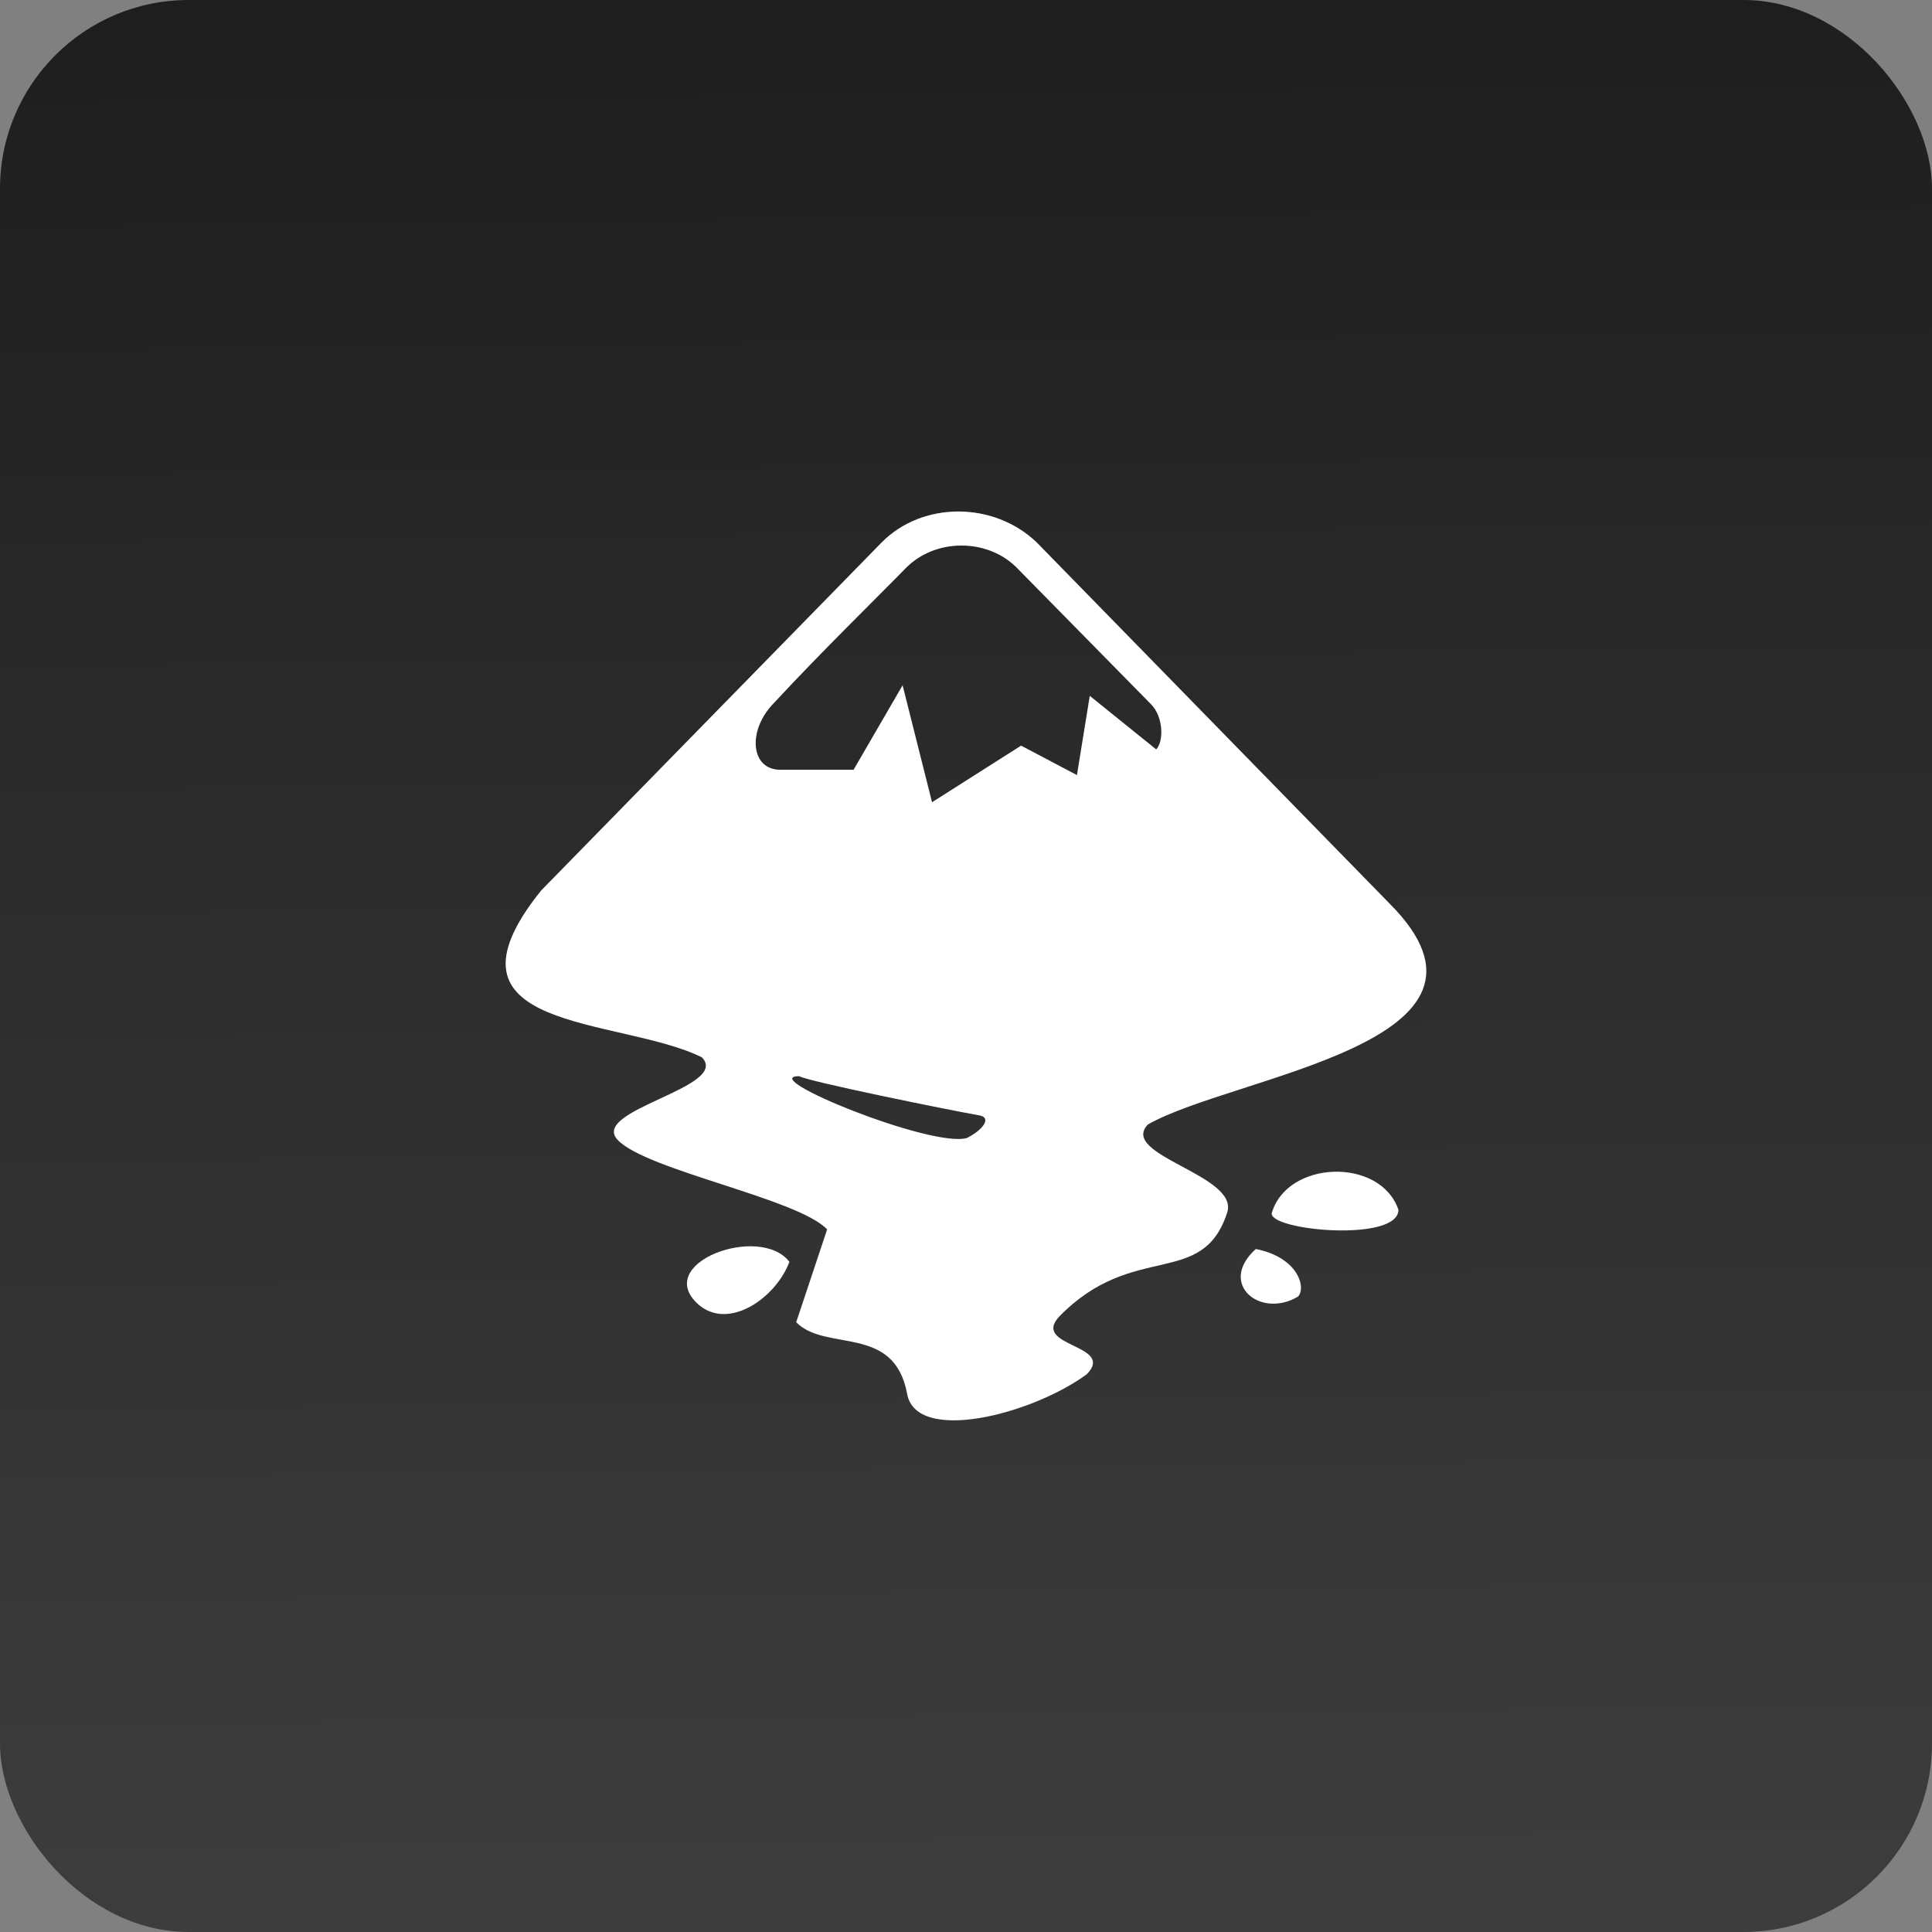 <svg width="512" height="512" viewBox="0 0 512 512" fill="none" xmlns="http://www.w3.org/2000/svg">
<rect x="0" y="0" width="512" height="512" fill="#808080" stroke="none"/>
<rect width="512" height="512" rx="50" fill="url(#paint0_linear_171_1425)"/>
<path d="M332.8 331C322.6 340.2 334 349.6 344 343.6C346.2 341.2 344 333.2 332.8 331ZM185.2 345.8C193.2 352.6 205.6 344 209.2 334.4C201.4 324.2 172.6 334.8 185.2 345.8ZM337 321.6C337 326.2 370.6 329.2 370.6 320.6C365.8 306.6 341 307.4 337 321.6ZM368.2 239.4L274.8 143.8C263.4 132.8 244.4 132.8 233.6 143.8L143.4 236C113 273.8 164.2 269.4 186 280.2C193.8 288.2 155.8 294.2 163.8 302.2C171.6 310.2 211.4 317.6 219.2 325.8L211 350.4C218.8 358.4 237 350.8 240.4 369.4C242.8 382.6 273.2 375 288 364.2C295.8 356.2 273 357 280.8 348.8C300.4 328.8 318.6 341.6 325.2 321.4C328.6 311.4 296.4 306.2 304.2 298C327 285 405.2 276.4 368.2 239.4ZM256.2 301.6C246.6 304.2 200.2 285.2 211.8 285.2C214.2 286.6 250.6 294 259.6 295.6C262.8 296.2 260.6 299.4 256.2 301.6ZM306.4 198.6L288.8 184.4L285.4 205.4L270.6 197.6L247 212.6L239.2 181.6L226.2 204H206.8C198.8 204 198 193.4 205.2 186.2C217.8 172.6 232.2 158.6 240 150.6C247.8 142.6 261.6 142.6 269.4 150.4L305 186.6C308.4 190 308.4 196.6 306.4 198.6Z" fill="white"/>
<defs>
<linearGradient id="paint0_linear_171_1425" x1="258.662" y1="512" x2="253.338" y2="3.01635e-05" gradientUnits="userSpaceOnUse">
<stop stop-color="#3D3D3D"/>
<stop offset="1" stop-color="#1E1E1E"/>
</linearGradient>
</defs>
</svg>
